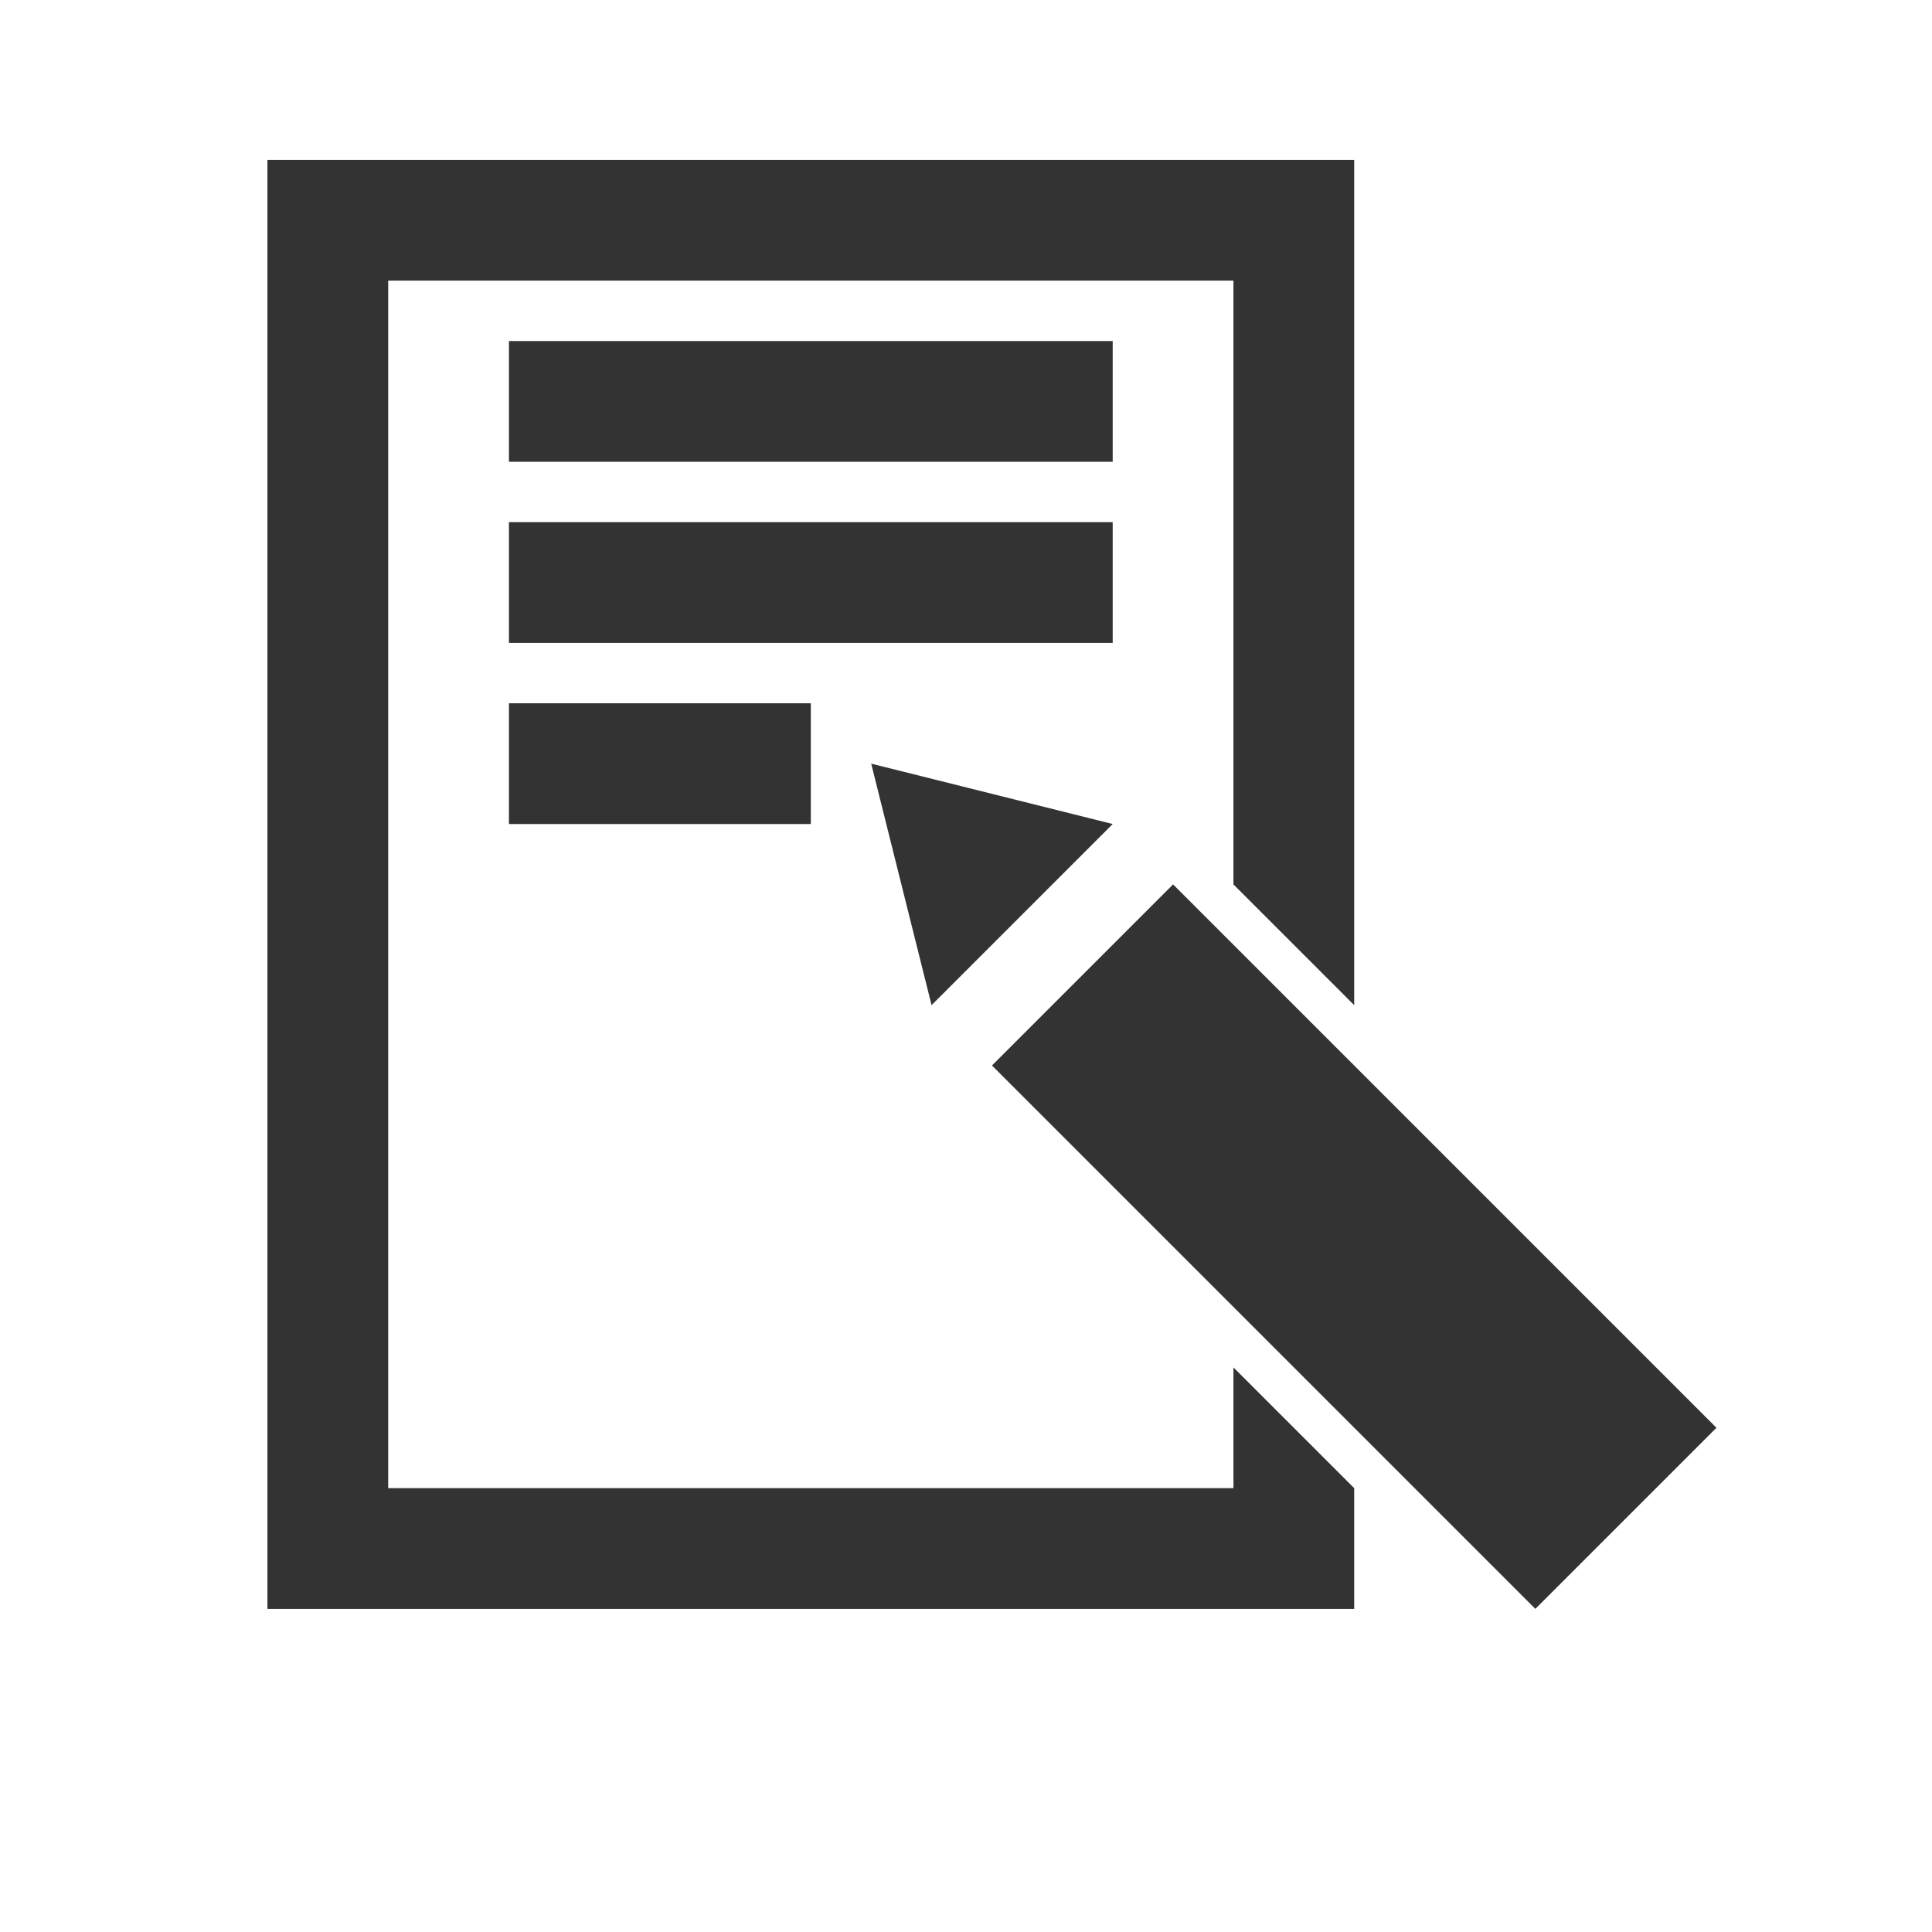 <svg id="Layer_1" xmlns="http://www.w3.org/2000/svg" viewBox="0 0 2048 2048"><style>.st0{fill:#333333;} .st1{fill:none;stroke:#333333;stroke-width:128;stroke-miterlimit:10;}</style><path class="st0" d="M1435.5 1577.5v128h-1152v-1536h1152v896l-128-128v-640h-896v1280h896v-128l128 128z"/><path class="st1" d="M539.5 809.5h320M539.5 617.5h640M539.5 425.5h640"/><path class="st0" d="M1051.532 1129.466l191.978-191.978 576.004 576.004-191.978 191.977zM987.5 1065.5l-64-256 256 64z"/></svg>
